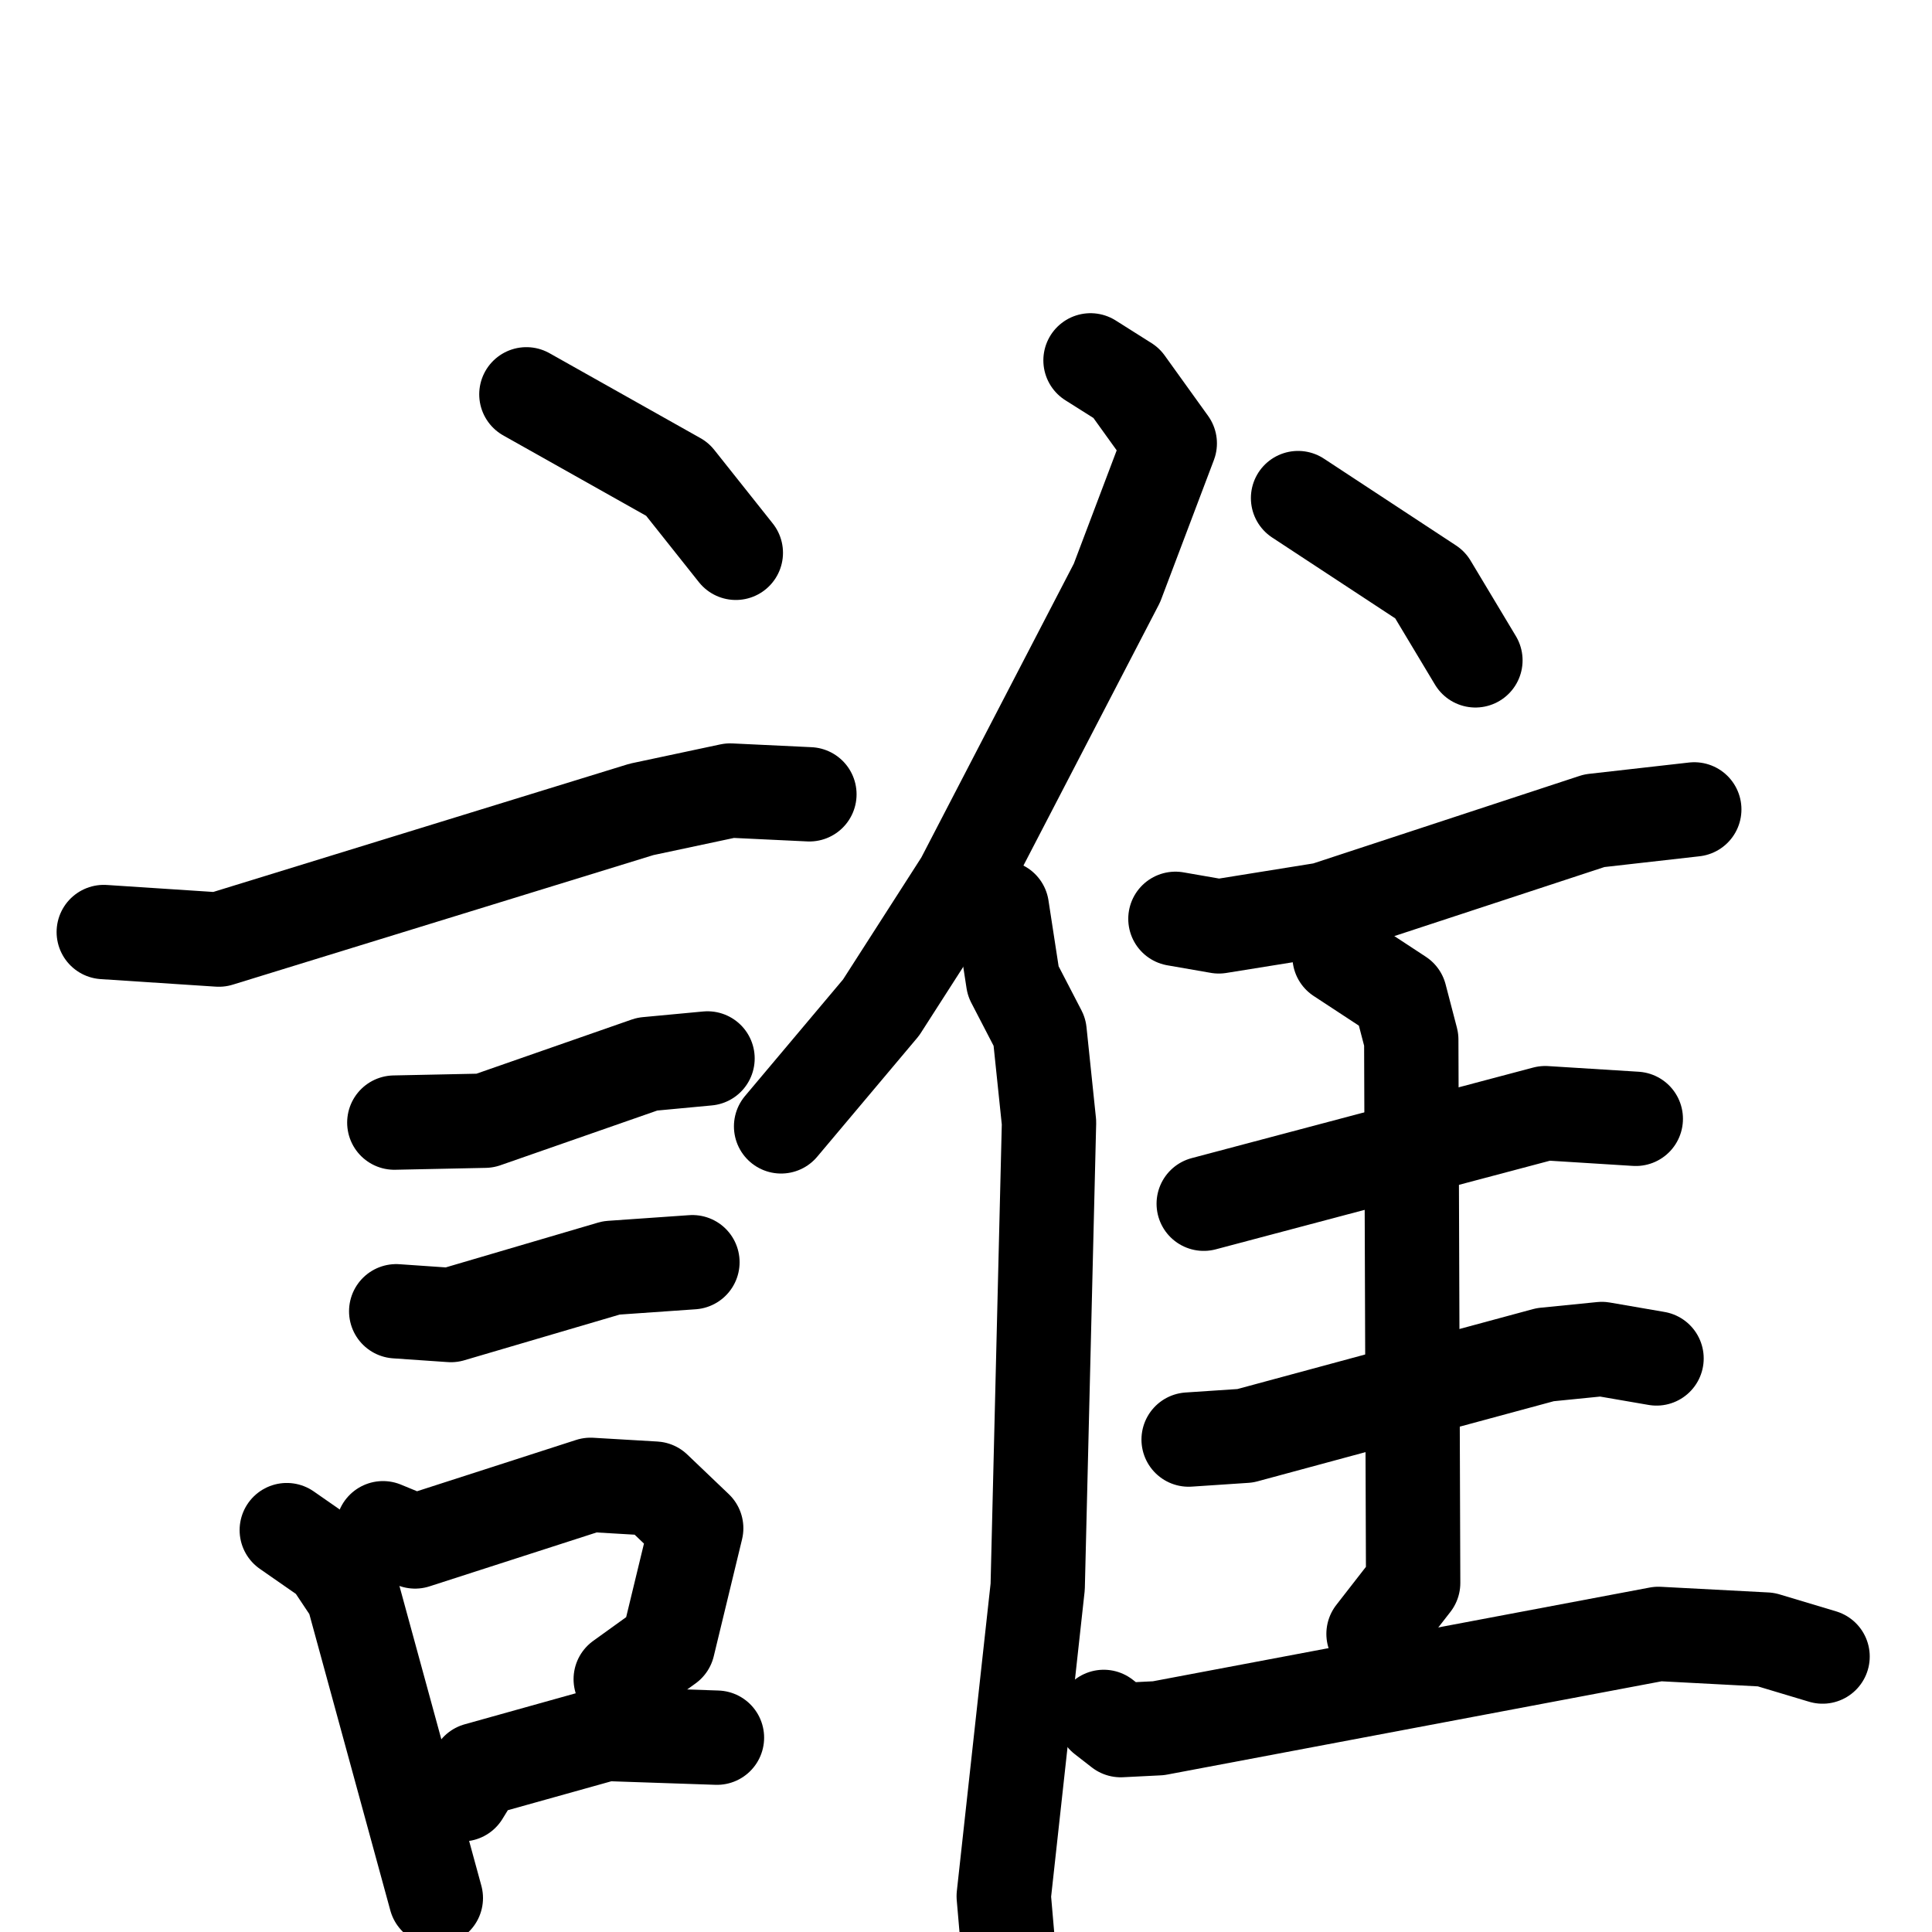 <svg xmlns="http://www.w3.org/2000/svg" viewBox="0 0 1024 1024">
  <g style="fill:none;stroke:#000000;stroke-width:50;stroke-linecap:round;stroke-linejoin:round;" transform="scale(1, 1) translate(0, 0)">
    <path d="M 279.0,209.0 L 359.0,254.0 L 390.0,293.0"/>
    <path d="M 55.0,494.0 L 116.0,498.0 L 340.0,429.0 L 387.0,419.0 L 429.0,421.0"/>
    <path d="M 209.0,595.0 L 257.0,594.0 L 343.0,564.0 L 375.0,561.0"/>
    <path d="M 210.0,695.0 L 239.0,697.0 L 324.0,672.0 L 367.0,669.0"/>
    <path d="M 152.0,811.0 L 175.0,827.0 L 187.0,845.0 L 231.0,1006.0"/>
    <path d="M 203.0,810.0 L 220.0,817.0 L 313.0,787.0 L 347.0,789.0 L 369.0,810.0 L 354.0,872.0 L 329.0,890.0"/>
    <path d="M 245.0,951.0 L 253.0,938.0 L 321.0,919.0 L 380.0,921.0"/>
    <path d="M 578.0,191.0 L 597.0,203.0 L 620.0,235.0 L 592.0,309.0 L 510.0,467.0 L 467.0,534.0 L 414.0,597.0"/>
    <path d="M 531.0,481.0 L 537.0,520.0 L 551.0,547.0 L 556.0,595.0 L 550.0,841.0 L 532.0,1005.0 L 539.0,1086.0"/>
    <path d="M 688.0,264.0 L 758.0,310.0 L 782.0,350.0"/>
    <path d="M 623.0,487.0 L 646.0,491.0 L 702.0,482.0 L 845.0,435.0 L 898.0,429.0"/>
    <path d="M 638.0,638.0 L 819.0,590.0 L 867.0,593.0"/>
    <path d="M 630.0,763.0 L 660.0,761.0 L 819.0,718.0 L 849.0,715.0 L 878.0,720.0"/>
    <path d="M 710.0,507.0 L 742.0,528.0 L 748.0,551.0 L 749.0,839.0 L 728.0,866.0"/>
    <path d="M 585.0,910.0 L 594.0,917.0 L 614.0,916.0 L 879.0,866.0 L 936.0,869.0 L 966.0,878.0"/>
  </g>
</svg>
